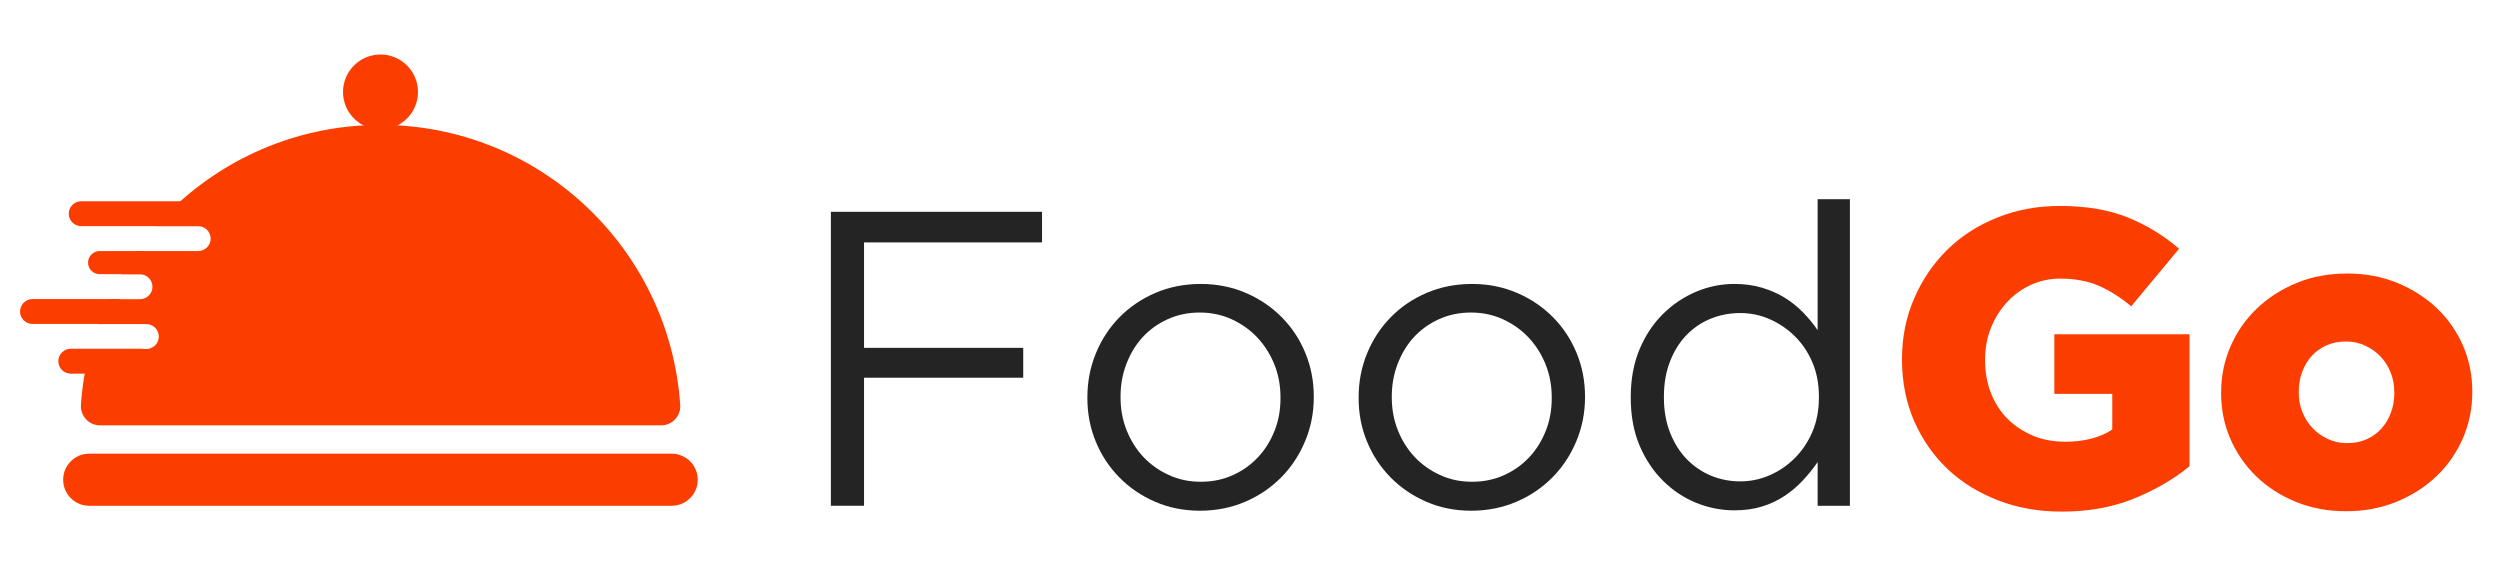 <?xml version="1.0" encoding="utf-8"?>
<!-- Generator: Adobe Illustrator 25.1.0, SVG Export Plug-In . SVG Version: 6.00 Build 0)  -->
<svg version="1.1" id="Layer_1" xmlns="http://www.w3.org/2000/svg" xmlns:xlink="http://www.w3.org/1999/xlink" x="0px" y="0px"
	 viewBox="0 0 196.78 45.83" style="enable-background:new 0 0 196.78 45.83;" xml:space="preserve">
<style type="text/css">
	.st0{fill:#242424;}
	.st1{fill:#FC3D00;}
</style>
<g>
	<path class="st0" d="M65.4,16.67h16.62v2.41H68.01v8.3h12.53v2.35H68.01v10.08H65.4V16.67z"/>
	<path class="st0" d="M94.45,40.2c-1.28,0-2.46-0.24-3.54-0.71c-1.08-0.47-2.02-1.11-2.81-1.92c-0.79-0.8-1.41-1.74-1.85-2.81
		c-0.44-1.07-0.66-2.21-0.66-3.42v-0.07c0-1.21,0.22-2.36,0.66-3.44c0.44-1.08,1.06-2.03,1.85-2.84c0.79-0.81,1.74-1.46,2.83-1.93
		c1.09-0.47,2.29-0.71,3.59-0.71c1.28,0,2.46,0.24,3.55,0.71c1.09,0.47,2.03,1.11,2.83,1.92c0.79,0.8,1.41,1.74,1.85,2.81
		c0.44,1.07,0.66,2.21,0.66,3.42v0.07c0,1.21-0.23,2.36-0.68,3.44c-0.45,1.08-1.07,2.03-1.87,2.84s-1.74,1.46-2.84,1.93
		C96.92,39.96,95.73,40.2,94.45,40.2z M94.52,37.92c0.93,0,1.77-0.18,2.54-0.53c0.77-0.35,1.43-0.83,1.98-1.42
		c0.55-0.59,0.98-1.29,1.29-2.08c0.31-0.79,0.46-1.64,0.46-2.54v-0.07c0-0.92-0.16-1.79-0.48-2.59c-0.32-0.8-0.77-1.51-1.34-2.12
		c-0.57-0.61-1.25-1.08-2.02-1.44c-0.77-0.35-1.61-0.53-2.51-0.53c-0.93,0-1.77,0.18-2.54,0.53c-0.77,0.35-1.43,0.83-1.97,1.42
		c-0.54,0.59-0.96,1.29-1.27,2.1c-0.31,0.8-0.46,1.66-0.46,2.56v0.07c0,0.93,0.16,1.79,0.48,2.59c0.32,0.8,0.76,1.5,1.32,2.1
		c0.56,0.59,1.23,1.07,2,1.42C92.78,37.75,93.61,37.92,94.52,37.92z"/>
	<path class="st0" d="M115.8,40.2c-1.28,0-2.46-0.24-3.54-0.71c-1.08-0.47-2.02-1.11-2.81-1.92c-0.79-0.8-1.41-1.74-1.85-2.81
		c-0.44-1.07-0.66-2.21-0.66-3.42v-0.07c0-1.21,0.22-2.36,0.66-3.44s1.06-2.03,1.85-2.84c0.79-0.81,1.73-1.46,2.83-1.93
		c1.09-0.47,2.29-0.71,3.59-0.71c1.28,0,2.46,0.24,3.55,0.71c1.09,0.47,2.03,1.11,2.83,1.92c0.79,0.8,1.41,1.74,1.85,2.81
		c0.44,1.07,0.66,2.21,0.66,3.42v0.07c0,1.21-0.23,2.36-0.68,3.44c-0.45,1.08-1.07,2.03-1.87,2.84s-1.74,1.46-2.84,1.93
		C118.27,39.96,117.08,40.2,115.8,40.2z M115.87,37.92c0.93,0,1.77-0.18,2.54-0.53c0.77-0.35,1.43-0.83,1.98-1.42
		c0.55-0.59,0.98-1.29,1.29-2.08c0.31-0.79,0.46-1.64,0.46-2.54v-0.07c0-0.92-0.16-1.79-0.48-2.59c-0.32-0.8-0.77-1.51-1.34-2.12
		c-0.57-0.61-1.25-1.08-2.02-1.44c-0.77-0.35-1.61-0.53-2.51-0.53c-0.93,0-1.77,0.18-2.54,0.53c-0.77,0.35-1.43,0.83-1.97,1.42
		s-0.96,1.29-1.27,2.1c-0.31,0.8-0.46,1.66-0.46,2.56v0.07c0,0.93,0.16,1.79,0.48,2.59c0.32,0.8,0.76,1.5,1.32,2.1
		c0.56,0.59,1.23,1.07,2,1.42C114.13,37.75,114.96,37.92,115.87,37.92z"/>
	<path class="st0" d="M136.52,40.17c-1.04,0-2.04-0.2-3.01-0.59c-0.97-0.4-1.84-0.97-2.61-1.74c-0.77-0.76-1.39-1.69-1.85-2.78
		c-0.46-1.09-0.69-2.34-0.69-3.75v-0.07c0-1.39,0.23-2.63,0.69-3.74c0.46-1.1,1.08-2.03,1.85-2.79c0.77-0.76,1.64-1.34,2.61-1.75
		c0.97-0.41,1.97-0.61,3.01-0.61c0.79,0,1.52,0.1,2.18,0.3s1.26,0.46,1.79,0.79c0.53,0.33,1.01,0.72,1.44,1.16
		c0.43,0.44,0.81,0.9,1.14,1.39V15.68h2.54v24.13h-2.54v-3.44c-0.35,0.51-0.74,0.99-1.17,1.45c-0.43,0.46-0.91,0.87-1.44,1.22
		c-0.53,0.35-1.12,0.63-1.77,0.83C138.04,40.07,137.32,40.17,136.52,40.17z M136.99,37.89c0.79,0,1.56-0.16,2.3-0.48
		c0.74-0.32,1.4-0.77,1.98-1.35s1.05-1.28,1.39-2.08s0.51-1.7,0.51-2.69v-0.07c0-0.99-0.17-1.89-0.51-2.69
		c-0.34-0.8-0.8-1.49-1.39-2.07c-0.58-0.57-1.25-1.02-1.98-1.34s-1.5-0.48-2.3-0.48c-0.84,0-1.62,0.15-2.35,0.45
		c-0.73,0.3-1.36,0.73-1.9,1.29c-0.54,0.56-0.97,1.25-1.29,2.07c-0.32,0.82-0.48,1.74-0.48,2.78v0.07c0,1.01,0.16,1.93,0.48,2.74
		c0.32,0.82,0.75,1.51,1.3,2.08s1.19,1.01,1.92,1.32C135.4,37.74,136.17,37.89,136.99,37.89z"/>
	<path class="st1" d="M162.3,40.27c-1.81,0-3.48-0.29-5.01-0.88s-2.86-1.4-3.98-2.46s-2-2.32-2.64-3.78
		c-0.64-1.47-0.96-3.08-0.96-4.84v-0.07c0-1.67,0.31-3.24,0.94-4.71c0.62-1.46,1.49-2.74,2.58-3.83c1.1-1.09,2.41-1.94,3.94-2.56
		c1.53-0.62,3.19-0.93,4.97-0.93c2.05,0,3.82,0.3,5.3,0.89c1.49,0.6,2.85,1.42,4.08,2.48l-3.77,4.53c-0.84-0.7-1.69-1.24-2.56-1.62
		c-0.87-0.37-1.88-0.56-3.02-0.56c-0.84,0-1.61,0.17-2.33,0.5c-0.72,0.33-1.34,0.78-1.87,1.36c-0.53,0.57-0.95,1.25-1.26,2.02
		c-0.31,0.77-0.46,1.6-0.46,2.48v0.07c0,0.93,0.15,1.79,0.46,2.58s0.75,1.47,1.31,2.03c0.56,0.56,1.23,1,1.99,1.32
		c0.76,0.32,1.61,0.48,2.54,0.48c1.5,0,2.74-0.32,3.71-0.96v-2.81h-4.56v-4.69h10.64V36.7c-1.23,1.01-2.69,1.86-4.36,2.54
		S164.42,40.27,162.3,40.27z"/>
	<path class="st1" d="M184.68,40.24c-1.43,0-2.75-0.24-3.95-0.73s-2.24-1.15-3.12-2c-0.88-0.85-1.56-1.83-2.05-2.96
		c-0.49-1.12-0.73-2.32-0.73-3.6v-0.07c0-1.28,0.25-2.48,0.74-3.62c0.5-1.13,1.18-2.13,2.07-2.97c0.88-0.85,1.93-1.52,3.14-2.02
		s2.53-0.74,3.97-0.74c1.43,0,2.75,0.25,3.95,0.74c1.2,0.5,2.24,1.16,3.12,2c0.88,0.84,1.56,1.82,2.05,2.94
		c0.48,1.12,0.73,2.32,0.73,3.6v0.07c0,1.28-0.25,2.48-0.74,3.62c-0.5,1.13-1.18,2.13-2.07,2.97c-0.88,0.85-1.93,1.52-3.14,2.02
		C187.43,39.99,186.11,40.24,184.68,40.24z M184.74,34.88c0.57,0,1.09-0.1,1.55-0.31c0.46-0.21,0.85-0.49,1.17-0.85
		c0.32-0.36,0.57-0.78,0.74-1.26c0.18-0.48,0.26-0.98,0.26-1.51v-0.07c0-0.55-0.09-1.06-0.28-1.54c-0.19-0.48-0.45-0.9-0.79-1.26
		c-0.34-0.36-0.74-0.65-1.21-0.87c-0.46-0.22-0.97-0.33-1.52-0.33c-0.57,0-1.09,0.1-1.55,0.31c-0.46,0.21-0.85,0.49-1.17,0.85
		c-0.32,0.36-0.57,0.78-0.74,1.26c-0.18,0.48-0.26,0.98-0.26,1.51v0.07c0,0.55,0.09,1.06,0.28,1.54c0.19,0.48,0.45,0.9,0.79,1.26
		s0.74,0.65,1.21,0.87C183.68,34.77,184.19,34.88,184.74,34.88z"/>
</g>
<circle class="st1" cx="29.95" cy="7.24" r="2.95"/>
<path class="st1" d="M52.88,39.81H7.02c-1.13,0-2.05-0.92-2.05-2.05v0c0-1.13,0.92-2.05,2.05-2.05h45.85c1.13,0,2.05,0.92,2.05,2.05
	v0C54.93,38.88,54,39.81,52.88,39.81z"/>
<path class="st1" d="M17.61,17.8H6.39c-0.54,0-0.98-0.44-0.98-0.98v0c0-0.54,0.44-0.98,0.98-0.98h11.22c0.54,0,0.98,0.44,0.98,0.98
	v0C18.59,17.36,18.14,17.8,17.61,17.8z"/>
<path class="st1" d="M11.09,21.58H7.84c-0.5,0-0.91-0.41-0.91-0.91v0c0-0.5,0.41-0.91,0.91-0.91h3.24c0.5,0,0.91,0.41,0.91,0.91v0
	C12,21.17,11.59,21.58,11.09,21.58z"/>
<path class="st1" d="M9.19,25.5H2.56c-0.54,0-0.98-0.44-0.98-0.98v0c0-0.54,0.44-0.98,0.98-0.98h6.63c0.54,0,0.98,0.44,0.98,0.98v0
	C10.17,25.06,9.73,25.5,9.19,25.5z"/>
<path class="st1" d="M11.15,29.41H5.57c-0.54,0-0.98-0.44-0.98-0.98v0c0-0.54,0.44-0.98,0.98-0.98h5.58c0.54,0,0.98,0.44,0.98,0.98
	v0C12.13,28.97,11.69,29.41,11.15,29.41z"/>
<path class="st1" d="M29.95,9.83c-7.04,0-13.37,3.08-17.7,7.97h3.35c0.54,0,0.98,0.44,0.98,0.98c0,0.54-0.44,0.98-0.98,0.98h-4.9
	c-0.42,0.59-0.8,1.2-1.17,1.83h1.49c0.54,0,0.98,0.44,0.98,0.98c0,0.54-0.44,0.98-0.98,0.98H8.51c-0.3,0.64-0.57,1.29-0.81,1.96
	h3.82c0.54,0,0.98,0.44,0.98,0.98s-0.44,0.98-0.98,0.98H7.1c-0.38,1.42-0.63,2.89-0.73,4.4c-0.06,0.87,0.63,1.61,1.5,1.61h44.17
	c0.87,0,1.56-0.74,1.5-1.61C52.7,19.55,42.46,9.83,29.95,9.83z"/>
</svg>
